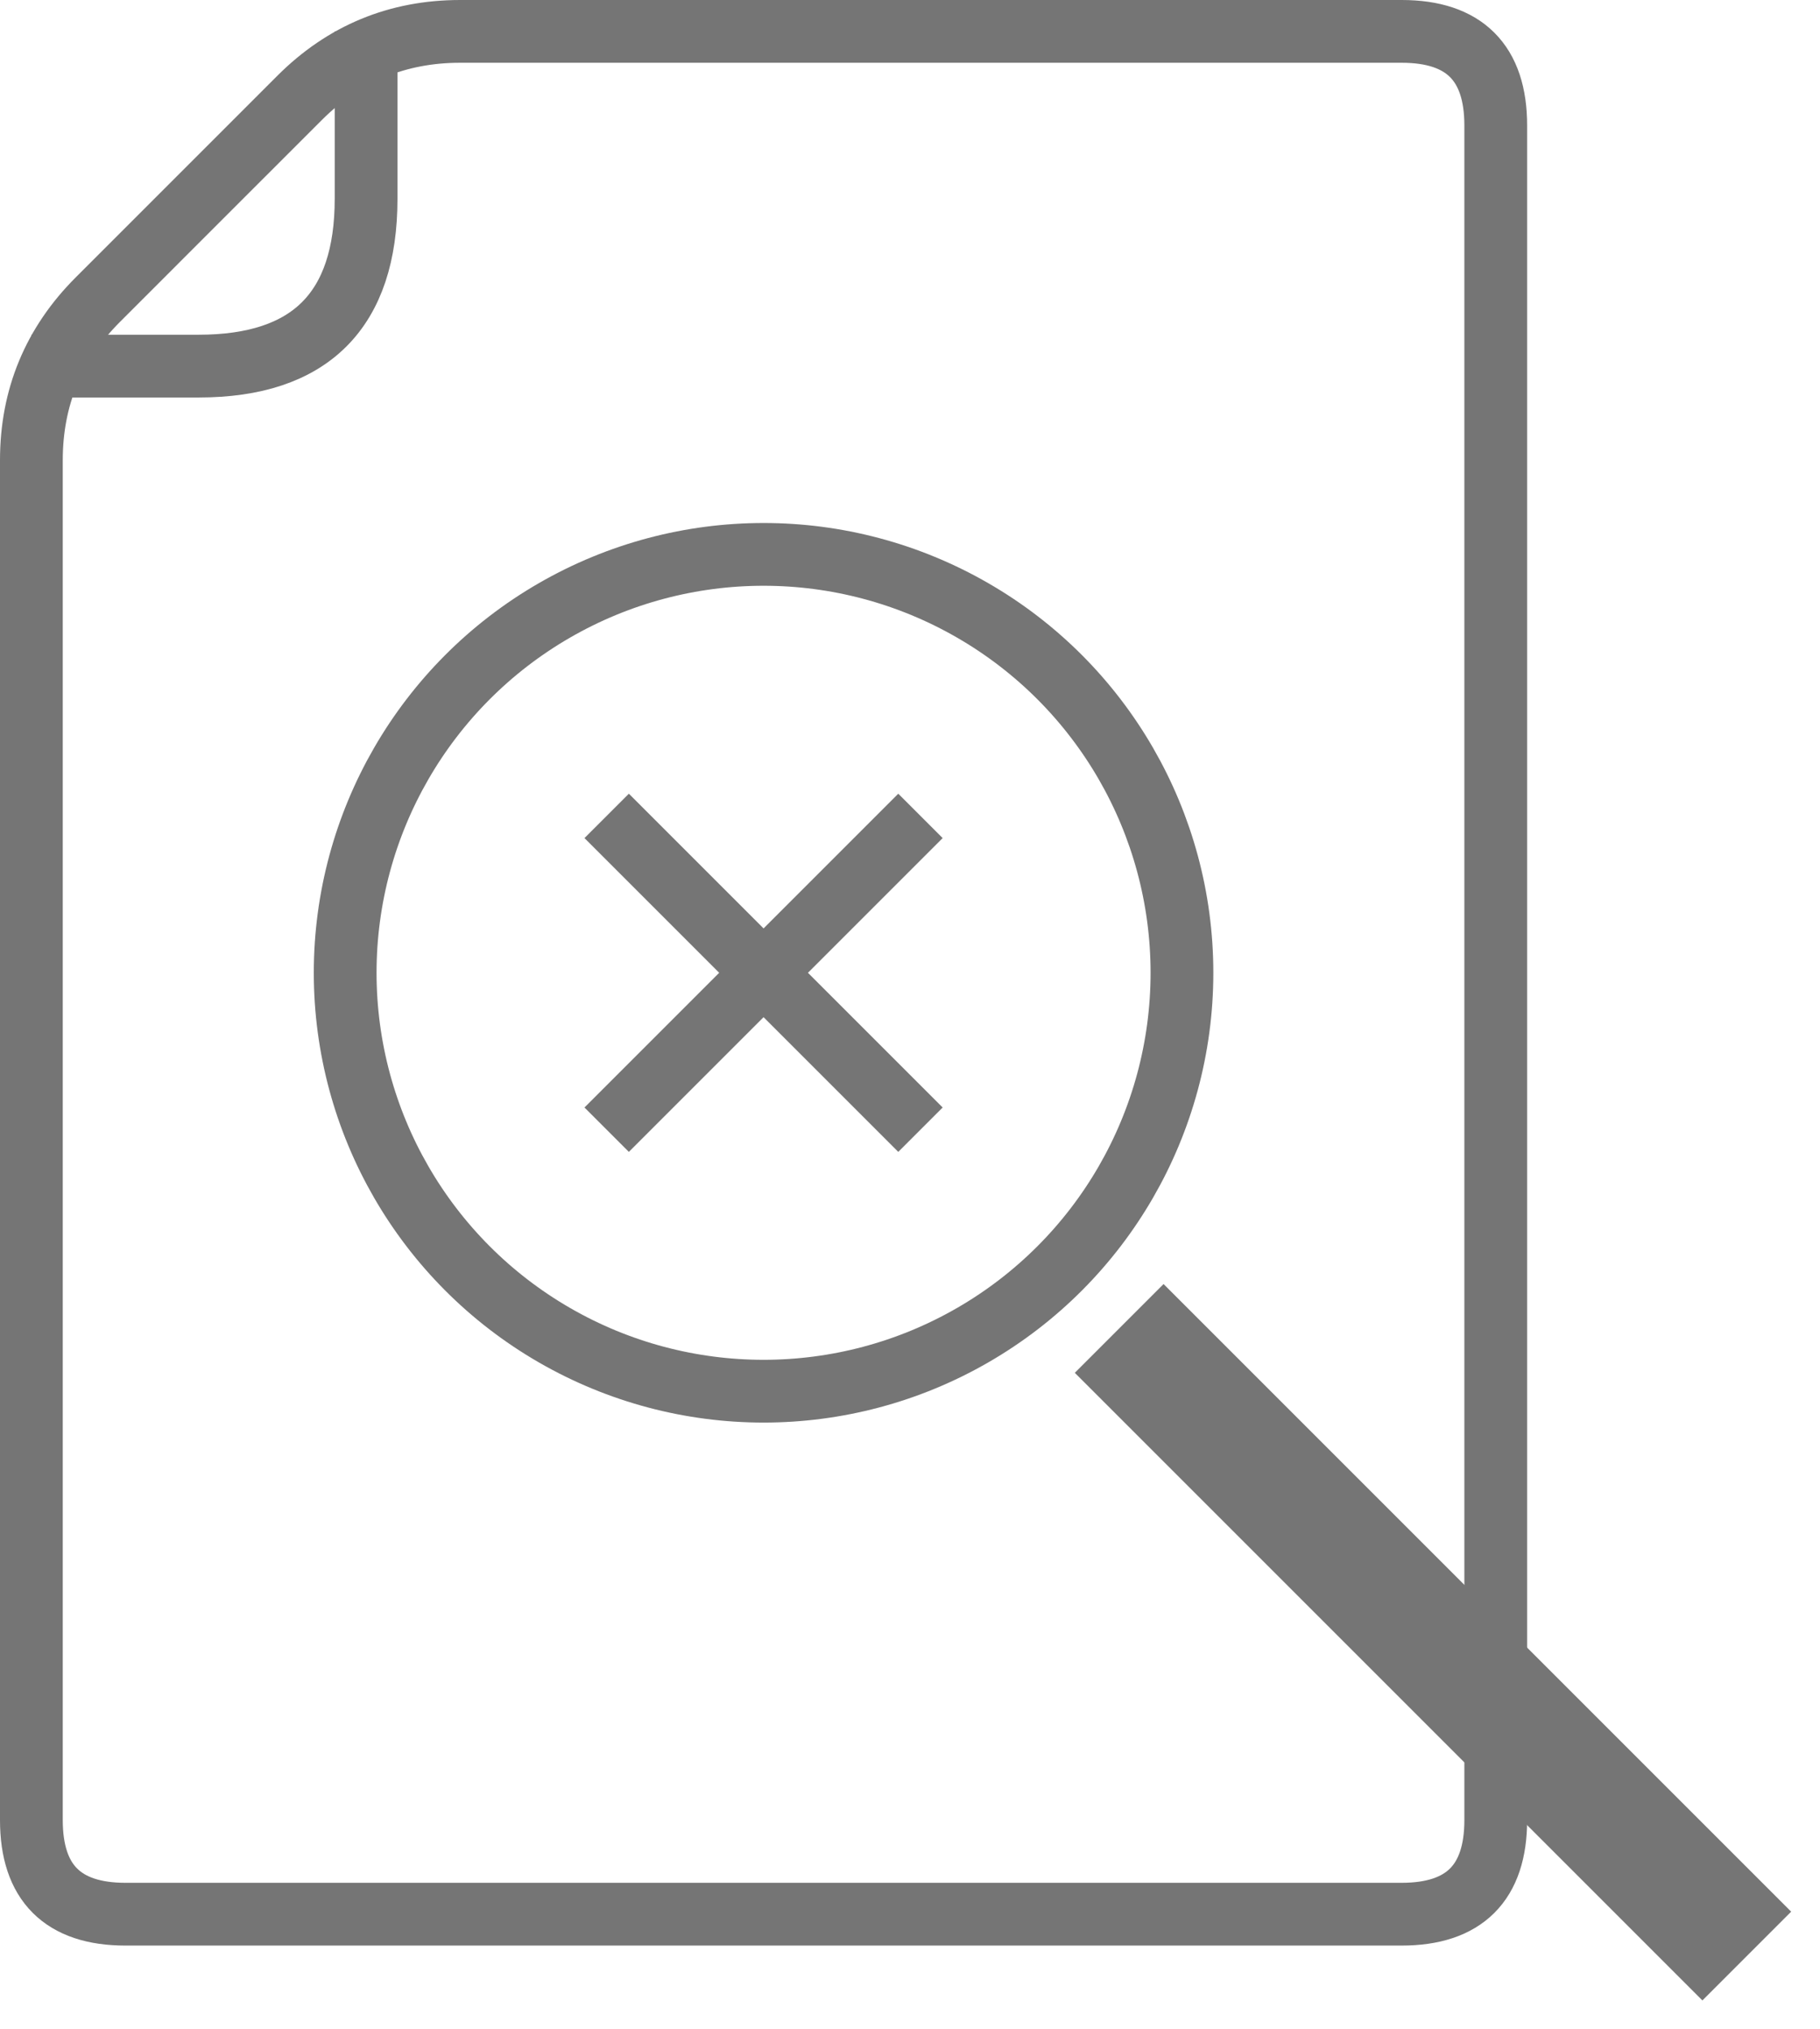 <?xml version="1.0" encoding="UTF-8"?>
<!DOCTYPE svg PUBLIC "-//W3C//DTD SVG 1.1//EN" "http://www.w3.org/Graphics/SVG/1.1/DTD/svg11.dtd">
<svg xmlns="http://www.w3.org/2000/svg" xmlns:xlink="http://www.w3.org/1999/xlink" version="1.1" width="87px" height="97px" viewBox="-0.5 -0.5 87 97" content="&lt;mxfile host=&quot;www.draw.io&quot; modified=&quot;2019-12-16T18:30:59.005Z&quot; agent=&quot;Mozilla/5.0 (Windows NT 10.0; Win64; x64) AppleWebKit/537.36 (KHTML, like Gecko) Chrome/78.0.39.108 Safari/537.36&quot; version=&quot;12.4.2&quot; etag=&quot;9px1aHLf7WaqYn0lpW4E&quot; pages=&quot;1&quot;&gt;&lt;diagram id=&quot;gMWdSMGP4wEP5CBF2srj&quot;&gt;zVZNj5swEP01uVYBQ0iO3WTbXqqulEN3jy5MwFqDkTEb6K+vHRuw+WjSVVpVkaKZhz32zHszsEL7vPnMcZl9ZQnQlb9OmhU6rHzf3+7kvwJaDXgR0kDKSWKgATiSn2DAtUFrkkDlLBSMUUFKF4xZUUAsHAxzzs7ushOj7qklTmECHGNMp+h3kohMo1s/GvAvQNKsO9nbmIRz3C02mVQZTtjZgtDjCu05Y0JbebMHqmrX1UXv+7TwtL8Yh0LcssHXG94wrU1u5l6i7ZKVVyyVGWMuNz2cMyLgWOJYYWdJr8QykVPpedLkrC4SSIwXs5zE0l5LuxKcvcKeUcYvgVEUql//pKskUoim3NtIG/PYKGAnvROhtItRsELCDyYF4AKaxTJ4fXGlKIHlIHgrl5gNaGf4MILs6DkP7EYGyixiu13Y6CntAw8ll4ap+jwD6DoDUCQflWqHlK2C/0lZZTV4+2z4uDgvtnNoupprt7UfPgEnMjngHdgQ8WzZL5Z9CdQ7bR9VeuMwOllIRg1XsZrH4GhUYJ6CcKAbCLYYDGcY7DAOFAvy5l5ijlZzwhMj8uBBP5GrHzQShk7HbLLbcRQn8N04QejG0TWYxJHqwK21rFQLquXrBuuNe93NSLE64KDfvqA3STq4QdKUymEN1+cJrko9wU+kUWPlTgPm74yRYB3O0meJMJgRYXCHMRL+ozGi+vgHjl/TCw/fakGJCvW7Xv5vujSIfIcez/Pf2aaBG2g7irPQpu9opc3t7+c6pwdQZLXXu2raEMttNdMqy2K5RxN50Qe3jcIesHTihVOdeOGyJBYaSbrD15YmaPhkRY+/AA==&lt;/diagram&gt;&lt;/mxfile&gt;"><defs/><g><path d="M 9 9 L 13.82 4.18 Q 17 1 21.5 1 L 66.5 1 Q 71 1 71 5.5 L 71 86.5 Q 71 91 66.5 91 L 5.5 91 Q 1 91 1 86.5 L 1 21.5 Q 1 17 4.18 13.82 Z" fill="none" stroke="#757575" stroke-width="3" stroke-miterlimit="10" pointer-events="all"/><path d="M 1 17 L 9 17 Q 17 17 17 9 L 17 1" fill="none" stroke="#757575" stroke-width="3" stroke-miterlimit="10" pointer-events="stroke"/><ellipse cx="36" cy="46" rx="20" ry="20" fill="none" stroke="#757575" stroke-width="3" pointer-events="all"/><path d="M 83 93 L 53 63" fill="none" stroke="#757575" stroke-width="6" stroke-miterlimit="10" pointer-events="stroke"/><path d="M 43.5 38.5 L 28.5 53.5 M 28.5 38.5 L 43.5 53.5" fill="none" stroke="#757575" stroke-width="3" stroke-miterlimit="10" pointer-events="all"/></g></svg>